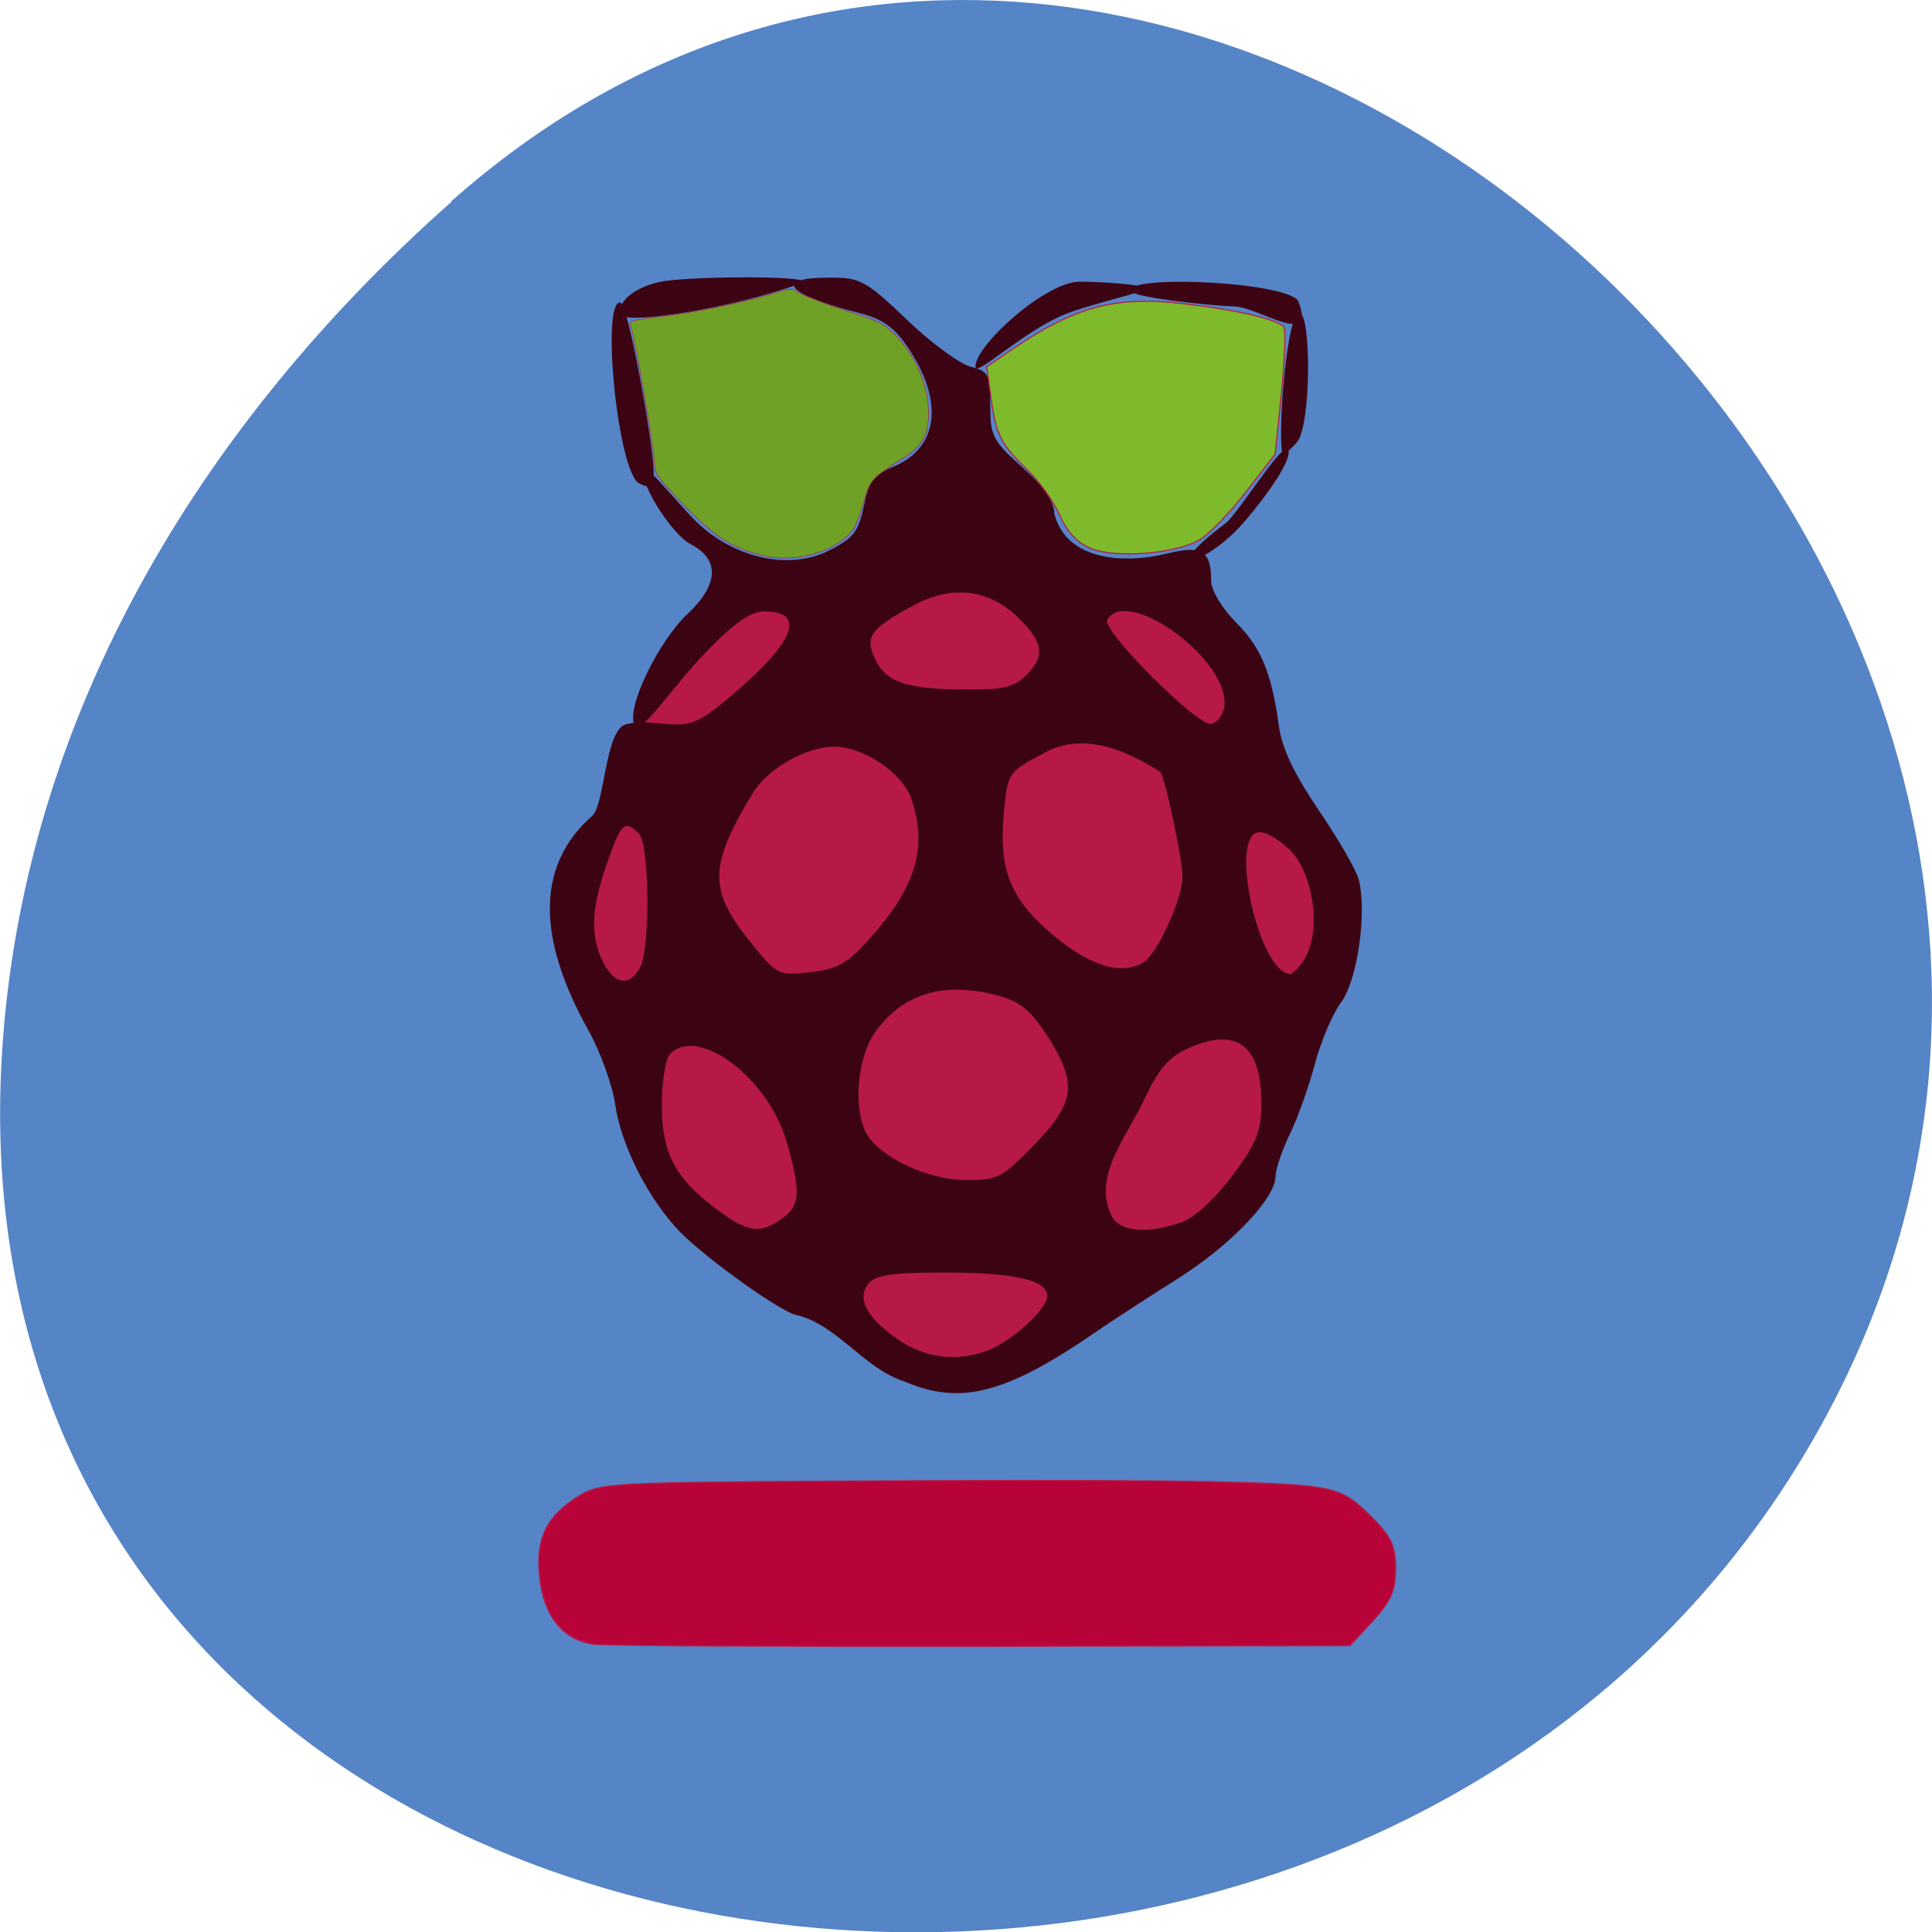 <svg xmlns="http://www.w3.org/2000/svg" viewBox="0 0 32 32"><path d="m 7.473 3.336 c 11.906 -10.559 30.22 6.098 22.816 20.04 c -7.488 14.09 -32.27 10.336 -30.16 -6.973 c 0.629 -5.148 3.461 -9.617 7.348 -13.06" fill="#5584c7"/><path d="m -36.862 199.31 c -3.436 -0.796 -5.948 -2.091 -12.688 -6.604 c -2.875 -1.958 -5.65 -3.551 -6.08 -3.551 c -1.388 0 -13.448 -8.76 -16.587 -12.08 c -3.602 -3.783 -7.17 -10.718 -8.723 -16.89 c -0.628 -2.522 -2.544 -7.831 -4.262 -11.747 c -5.452 -12.411 -5.155 -18.15 1.586 -28.704 c 1.916 -3.053 4.593 -9.06 5.915 -13.34 c 2.743 -8.727 5.551 -12.477 10.64 -18.417 h 34.23 c 31.754 0 34.26 0.133 34.76 1.626 c 0.297 0.863 1.983 3.584 3.734 5.973 c 1.949 2.655 3.635 6.371 4.262 9.424 c 1.024 4.878 2.776 8.694 9.252 20.11 c 2.809 4.978 3.01 5.84 2.511 11.216 c -0.33 3.352 -1.52 7.732 -2.776 10.254 c -1.223 2.422 -3.403 7.931 -4.824 12.245 c -5.155 15.663 -7.633 18.716 -24.05 29.467 c -14.803 9.656 -21.312 12.311 -26.863 11.05" transform="matrix(0.118 0 0 0.118 19.788 -0.611)" fill="#b71946" stroke="#b71946" stroke-width="0.175"/><path d="m 14.984 22.883 c -0.68 -0.219 -1.094 -0.918 -1.77 -1.098 c -0.203 0 -1.492 -0.914 -1.949 -1.379 c -0.52 -0.535 -0.977 -1.43 -1.074 -2.105 c -0.043 -0.316 -0.242 -0.867 -0.438 -1.223 c -0.637 -1.141 -1.082 -2.563 0.055 -3.563 c 0.211 -0.18 0.211 -1.441 0.566 -1.52 l 0.199 -0.039 l 0.473 0.035 c 0.41 0.035 0.547 -0.027 1.094 -0.492 c 1.027 -0.871 1.215 -1.371 0.523 -1.371 c -0.23 0 -0.496 0.184 -0.965 0.668 c -0.551 0.566 -1.09 1.395 -1.184 1.227 c -0.164 -0.289 0.418 -1.434 0.875 -1.855 c 0.516 -0.484 0.535 -0.902 0.055 -1.152 c -0.336 -0.172 -0.914 -1.113 -0.766 -1.262 c 0.043 -0.039 0.609 0.645 0.855 0.887 c 0.633 0.613 1.559 0.813 2.215 0.469 c 0.387 -0.195 0.477 -0.316 0.559 -0.727 c 0.082 -0.406 0.168 -0.52 0.496 -0.656 c 0.738 -0.309 0.836 -1.074 0.242 -1.961 c -0.227 -0.34 -0.418 -0.48 -0.801 -0.578 c -1.234 -0.316 -1.461 -0.59 -0.488 -0.59 c 0.492 0 0.594 0.055 1.266 0.699 c 0.398 0.383 0.875 0.73 1.055 0.777 c 0.297 0.074 0.324 0.129 0.324 0.633 c 0 0.512 0.043 0.598 0.531 1.031 c 0.363 0.324 0.531 0.57 0.531 0.773 c 0.211 0.805 1.207 0.816 1.84 0.664 c 0.605 -0.152 0.758 -0.063 0.758 0.461 c 0.004 0.145 0.184 0.445 0.406 0.668 c 0.422 0.422 0.594 0.836 0.715 1.719 c 0.051 0.371 0.254 0.801 0.664 1.402 c 0.324 0.477 0.621 0.992 0.66 1.145 c 0.137 0.551 -0.023 1.668 -0.293 2.031 c -0.141 0.191 -0.336 0.648 -0.434 1.02 c -0.098 0.367 -0.281 0.891 -0.414 1.16 c -0.129 0.27 -0.238 0.586 -0.238 0.703 c 0 0.367 -0.758 1.156 -1.645 1.711 c -0.465 0.293 -1.098 0.703 -1.402 0.914 c -1.43 0.977 -2.184 1.168 -3.098 0.773 m 1.379 -0.516 c 0.406 -0.152 0.984 -0.684 0.984 -0.902 c 0 -0.262 -0.551 -0.387 -1.707 -0.387 c -0.844 0 -1.137 0.043 -1.25 0.18 c -0.203 0.242 -0.039 0.563 0.477 0.922 c 0.449 0.316 0.977 0.383 1.496 0.188 m -3.414 -2.18 c 0.309 -0.215 0.324 -0.449 0.078 -1.289 c -0.305 -1.043 -1.453 -1.91 -1.922 -1.445 c -0.078 0.078 -0.141 0.453 -0.141 0.848 c 0 0.805 0.223 1.223 0.926 1.742 c 0.504 0.371 0.695 0.398 1.059 0.145 m 6.617 0.059 c 0.215 -0.074 0.555 -0.387 0.844 -0.77 c 0.406 -0.543 0.484 -0.734 0.484 -1.203 c 0 -0.98 -0.422 -1.281 -1.254 -0.891 c -0.301 0.145 -0.473 0.359 -0.711 0.883 c -0.297 0.602 -0.832 1.242 -0.512 1.879 c 0.137 0.258 0.586 0.297 1.148 0.102 m -2.434 -1.285 c 0.684 -0.703 0.719 -1.016 0.223 -1.797 c -0.266 -0.414 -0.453 -0.574 -0.797 -0.668 c -0.906 -0.25 -1.598 -0.051 -2.059 0.598 c -0.297 0.414 -0.371 1.277 -0.141 1.684 c 0.219 0.387 1.012 0.762 1.621 0.766 c 0.547 0.004 0.617 -0.031 1.152 -0.582 m -6.527 -2.938 c 0.172 -0.32 0.156 -2.043 -0.02 -2.219 c -0.223 -0.223 -0.285 -0.176 -0.48 0.359 c -0.293 0.809 -0.332 1.246 -0.152 1.684 c 0.191 0.449 0.465 0.523 0.652 0.176 m 3.82 -0.496 c 0.758 -0.855 0.949 -1.508 0.668 -2.313 c -0.148 -0.418 -0.793 -0.848 -1.27 -0.848 c -0.469 0 -1.102 0.363 -1.348 0.766 c -0.723 1.191 -0.734 1.594 -0.082 2.418 c 0.484 0.605 0.492 0.609 1.031 0.551 c 0.457 -0.051 0.617 -0.145 1 -0.574 m 6.973 -1.422 c -0.172 -0.18 -0.41 -0.324 -0.527 -0.324 c -0.531 0 -0.023 2.34 0.512 2.352 c 0.605 -0.41 0.398 -1.625 0.016 -2.027 m -2.441 1.82 c 0.227 -0.148 0.637 -1.063 0.633 -1.406 c -0.004 -0.313 -0.293 -1.668 -0.371 -1.738 c -0.684 -0.438 -1.328 -0.625 -1.898 -0.324 c -0.609 0.32 -0.625 0.34 -0.684 0.941 c -0.102 0.992 0.086 1.477 0.809 2.086 c 0.621 0.523 1.152 0.68 1.512 0.441 m 1.324 -4.227 c 0.105 -0.75 -1.586 -2 -1.938 -1.438 c -0.105 0.168 1.492 1.77 1.723 1.727 c 0.098 -0.02 0.195 -0.148 0.215 -0.289 m -3.289 -0.508 c 0.324 -0.32 0.297 -0.547 -0.102 -0.941 c -0.496 -0.496 -1.109 -0.574 -1.758 -0.223 c -0.711 0.383 -0.805 0.512 -0.641 0.875 c 0.18 0.391 0.508 0.508 1.465 0.516 c 0.648 0.008 0.844 -0.035 1.035 -0.227 m 3.313 -2.527 c 0.199 -0.152 0.977 -1.406 1.039 -1.219 c 0.074 0.223 -0.59 1.047 -0.797 1.27 c -0.625 0.676 -1.383 0.809 -0.242 -0.051 m -9.719 -0.664 c -0.348 -0.195 -0.629 -2.992 -0.313 -2.992 c 0.145 0 0.598 2.602 0.555 2.863 c -0.035 0.191 -0.082 0.219 -0.242 0.129 m 10.652 -0.52 c -0.066 -0.457 0.09 -2.301 0.285 -2.301 c 0.203 0 0.199 1.859 -0.035 2.141 c -0.129 0.152 -0.238 0.227 -0.25 0.16 m -5.078 -1.41 c 0 -0.355 1.156 -1.398 1.719 -1.406 c 0.289 -0.004 1.098 0.047 1.102 0.109 c 0 0.066 -0.914 0.258 -1.336 0.43 c -0.688 0.277 -1.484 1.051 -1.484 0.867 m 4.297 -0.996 c -0.355 -0.008 -1.82 -0.156 -1.742 -0.281 c 0.152 -0.246 2.598 -0.113 2.789 0.188 c 0.316 0.797 -0.66 0.105 -1.047 0.094 m -10.121 0.156 c -0.188 -0.188 0.184 -0.504 0.676 -0.578 c 0.539 -0.082 2.613 -0.094 2.25 0.039 c -1.148 0.422 -2.809 0.656 -2.926 0.539" fill="#3c0413"/><g stroke="#b71946"><path d="m 74.57 240.61 c -4.329 -0.564 -7.07 -4.02 -7.6 -9.557 c -0.529 -5.442 0.991 -8.429 5.65 -11.316 c 2.809 -1.692 4.989 -1.825 35.19 -1.991 c 41.34 -0.265 60.765 -0.033 67.14 0.697 c 4.262 0.531 5.683 1.228 8.624 4.148 c 2.941 2.953 3.536 4.181 3.536 7.4 c 0 3.086 -0.628 4.546 -3.172 7.334 l -3.205 3.484 l -51.612 0.1 c -28.416 0.033 -52.934 -0.066 -54.55 -0.299" transform="matrix(0.118 0 0 0.118 1.035 -1.16)" fill="#b80338" stroke-width="0.177"/><g fill-opacity="0.996" transform="scale(0.125)"><path d="m 144.34 72.59 c -1.719 -0.781 -2.969 -2.156 -3.938 -4.375 c -0.813 -1.781 -2.688 -4.438 -4.219 -5.906 c -3.563 -3.438 -4.188 -4.656 -4.875 -9.625 l -0.563 -4.094 l 3.125 -2.125 c 8.625 -5.906 13.844 -7.313 23.281 -6.188 c 6.813 0.813 11.813 1.969 12.938 3 c 0.313 0.25 0.156 4.156 -0.281 8.688 l -0.844 8.219 l -3.875 5 c -2.125 2.75 -4.875 5.594 -6.125 6.344 c -3.25 1.906 -11.469 2.5 -14.625 1.063" fill="#80b92c" stroke-width="0.144"/><path d="m 100.88 73.56 c -3.969 -1 -6.156 -2.438 -10.25 -6.625 c -3.188 -3.313 -3.875 -4.219 -3.875 -5.156 c 0 -1.938 -2.469 -16.313 -3.219 -18.75 c -0.156 -0.5 0.5 -0.656 3.875 -1.063 c 4.531 -0.531 11.09 -1.875 14.906 -3.063 c 2.531 -0.75 2.531 -0.75 3.813 0 c 0.688 0.406 3.406 1.438 6.06 2.281 c 4.219 1.344 4.969 1.719 6.406 3.156 c 2.469 2.469 4.219 6.25 4.406 9.531 c 0.188 3.594 -0.594 5.156 -3.531 6.969 c -3.656 2.25 -4.25 2.875 -4.906 5.219 c -0.969 3.375 -1.344 4.188 -2.625 5.25 c -2.719 2.281 -7.281 3.219 -11.06 2.25" fill="#70a126" stroke-width="0.072"/></g></g></svg>
